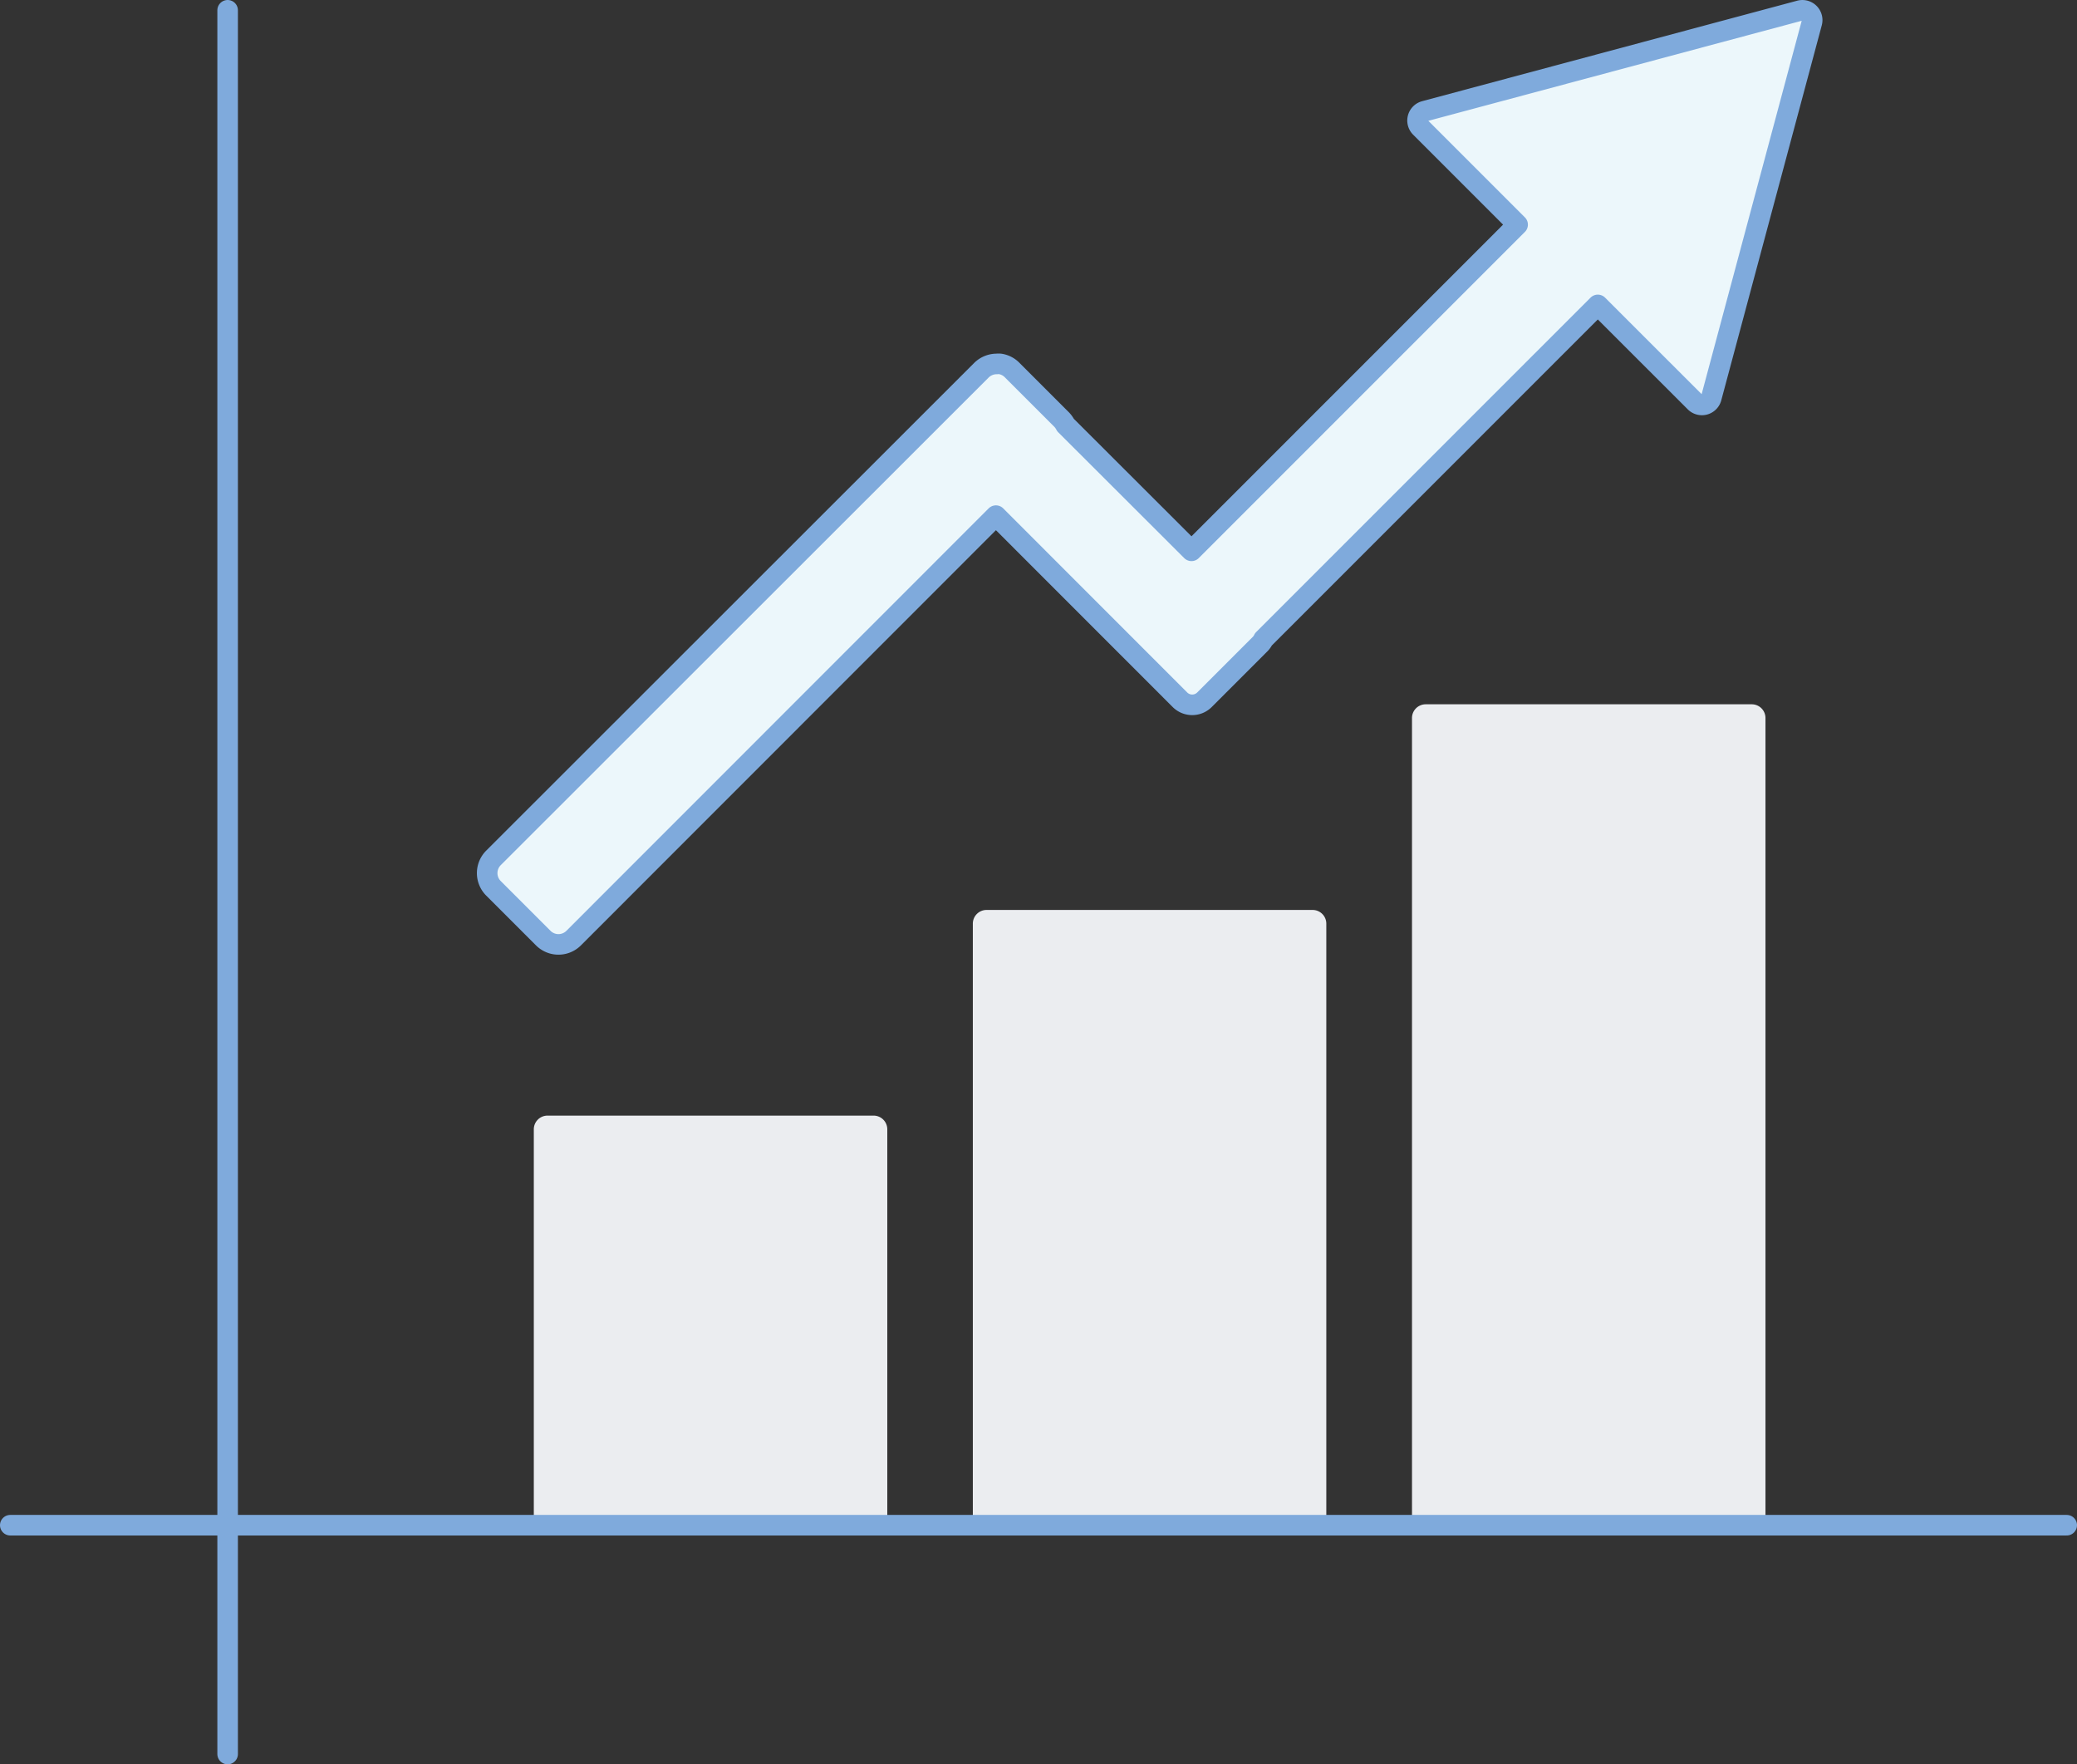 <svg xmlns="http://www.w3.org/2000/svg" viewBox="0 0 303.02 257.37"><rect x="0" y="0" width="303.02" height="257.37" fill="#333333" stroke="none"/><defs><style>.cls-1{fill:#ebedf0;}.cls-2{fill:none;}.cls-2,.cls-3{stroke:#7faadc;stroke-linecap:round;stroke-linejoin:round;stroke-width:3px;}.cls-3{fill:#ecf7fb;}</style></defs><title>indicadores</title><g id="Camada_2" data-name="Camada 2"><g id="Camada_1-2" data-name="Camada 1"><path class="cls-1" d="M79.88,162.74h47.57a2,2,0,0,1,2,2v58a0,0,0,0,1,0,0H77.88a0,0,0,0,1,0,0v-58A2,2,0,0,1,79.88,162.74Z"/><path class="cls-1" d="M143.93,132.74H191.5a2,2,0,0,1,2,2v88a0,0,0,0,1,0,0H141.93a0,0,0,0,1,0,0v-88A2,2,0,0,1,143.93,132.74Z"/><path class="cls-1" d="M208,102.74h47.57a2,2,0,0,1,2,2v118a0,0,0,0,1,0,0H206a0,0,0,0,1,0,0v-118A2,2,0,0,1,208,102.74Z"/><line class="cls-2" x1="33.21" y1="1.5" x2="33.21" y2="255.87"/><line class="cls-2" x1="1.5" y1="222.49" x2="301.52" y2="222.49"/><path class="cls-3" d="M262.59,1.55,207.87,16.21a1.42,1.42,0,0,0-.64,2.38l14.18,14.18L173.83,80.35,155.45,62a3.25,3.25,0,0,0-.56-.79l-7.25-7.25a3.1,3.1,0,0,0-1.7-.87,2.21,2.21,0,0,0-.51,0,3.17,3.17,0,0,0-2.25.92L72,125.14a3.14,3.14,0,0,0,0,4.45l7.25,7.25a3.14,3.14,0,0,0,4.45,0L145.3,75.22l26.85,26.86a2.53,2.53,0,0,0,3.57,0l8.14-8.14a2.59,2.59,0,0,0,.47-.68l48.78-48.78,14.18,14.17a1.42,1.42,0,0,0,2.38-.63L264.34,3.29A1.43,1.43,0,0,0,262.59,1.55Z"/></g></g></svg>